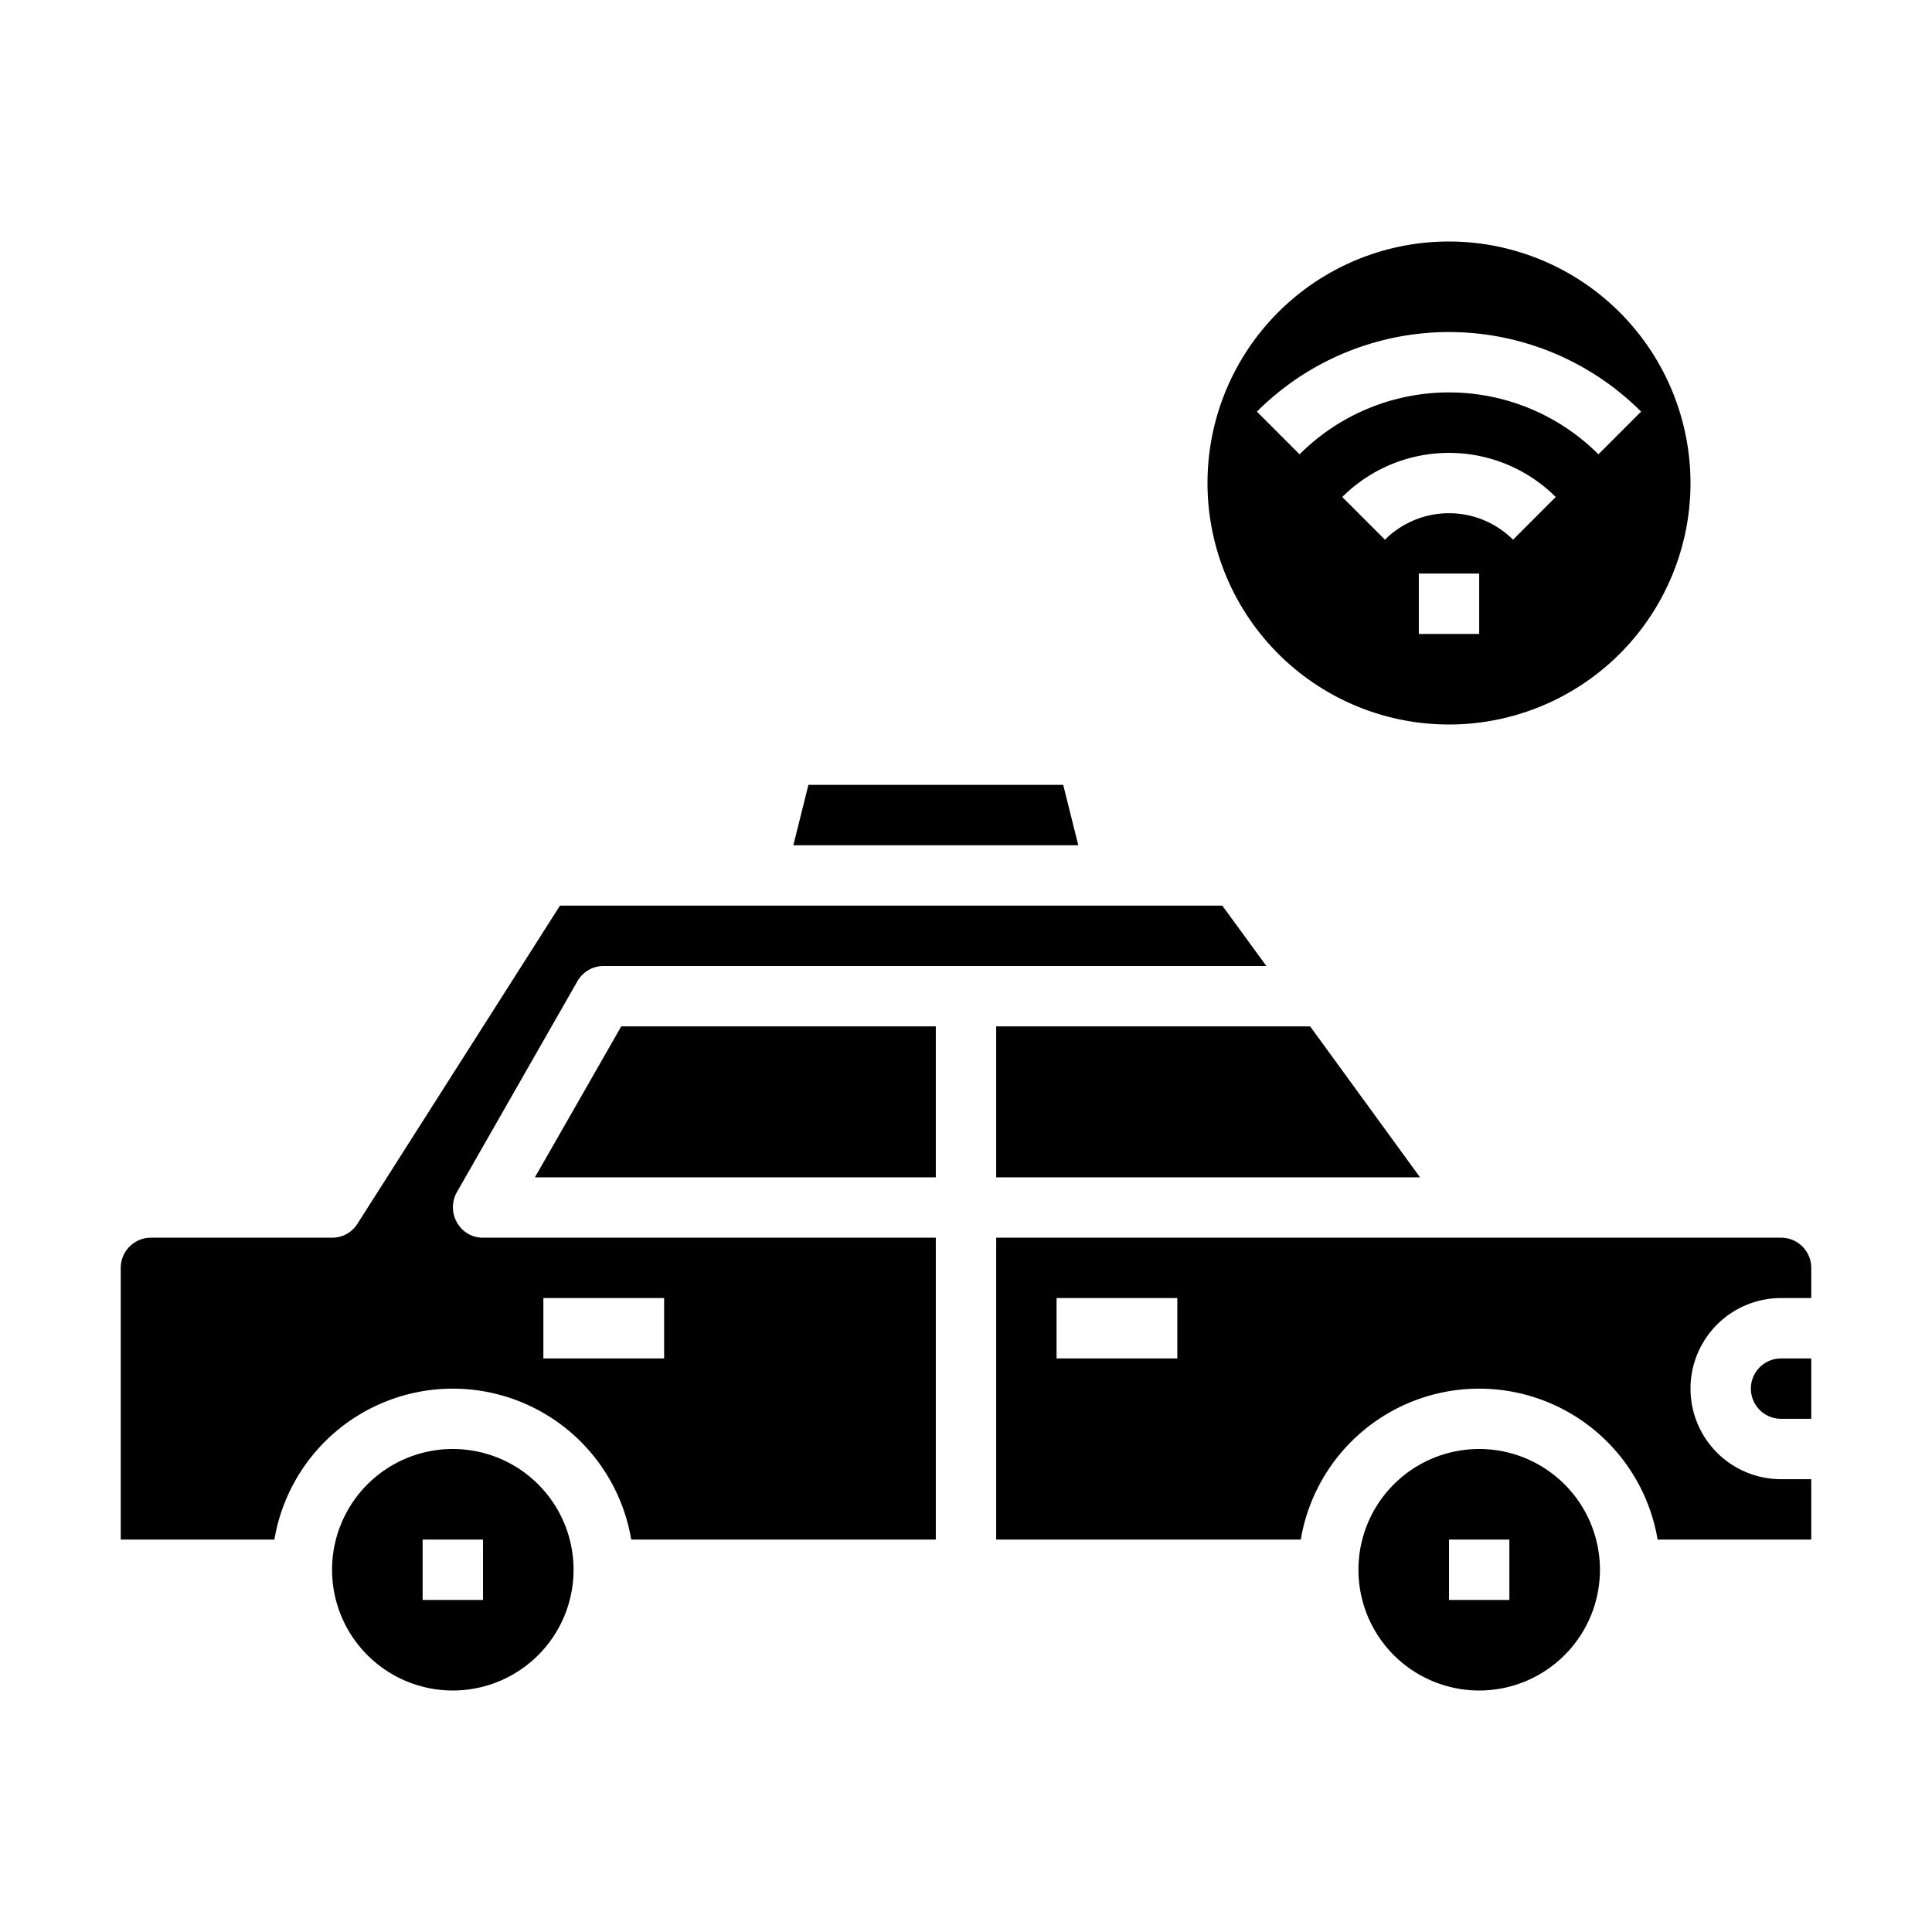 <svg xmlns="http://www.w3.org/2000/svg" viewBox="0 0 64 64" x="0px" y="0px"><g><path d="M15.14,40.5a1.018,1.018,0,0,1-.01-1l4-7A1,1,0,0,1,20,32H41.95l-1.46-2H18.55L11.84,40.54A.985.985,0,0,1,11,41H5a1,1,0,0,0-1,1v9H9.09a5.993,5.993,0,0,1,11.82,0H31V41H16A.976.976,0,0,1,15.14,40.5ZM18,43h4v2H18Z"></path><path d="M49,48a4,4,0,1,0,4,4A4,4,0,0,0,49,48Zm1,5H48V51h2Z"></path><path d="M59,43h1V42a1,1,0,0,0-1-1H33V51H43.09a5.993,5.993,0,0,1,11.82,0H60V49H59a3,3,0,0,1,0-6ZM39,45H35V43h4Z"></path><path d="M58,46a1,1,0,0,0,1,1h1V45H59A1,1,0,0,0,58,46Z"></path><path d="M15,48a4,4,0,1,0,4,4A4,4,0,0,0,15,48Zm1,5H14V51h2Z"></path><polygon points="26.78 26 26.28 28 35.72 28 35.22 26 26.78 26"></polygon><polygon points="31 39 31 34 20.58 34 17.72 39 31 39"></polygon><polygon points="47.04 39 33 39 33 34 43.4 34 47.04 39"></polygon><path d="M48,8a8,8,0,1,0,8,8A8.009,8.009,0,0,0,48,8Zm1,13H47V19h2Zm1.122-3.122a3.006,3.006,0,0,0-4.244,0l-1.414-1.414a5.008,5.008,0,0,1,7.072,0ZM52.95,15.05a7,7,0,0,0-9.9,0l-1.414-1.414a9,9,0,0,1,12.728,0Z"></path></g></svg>
